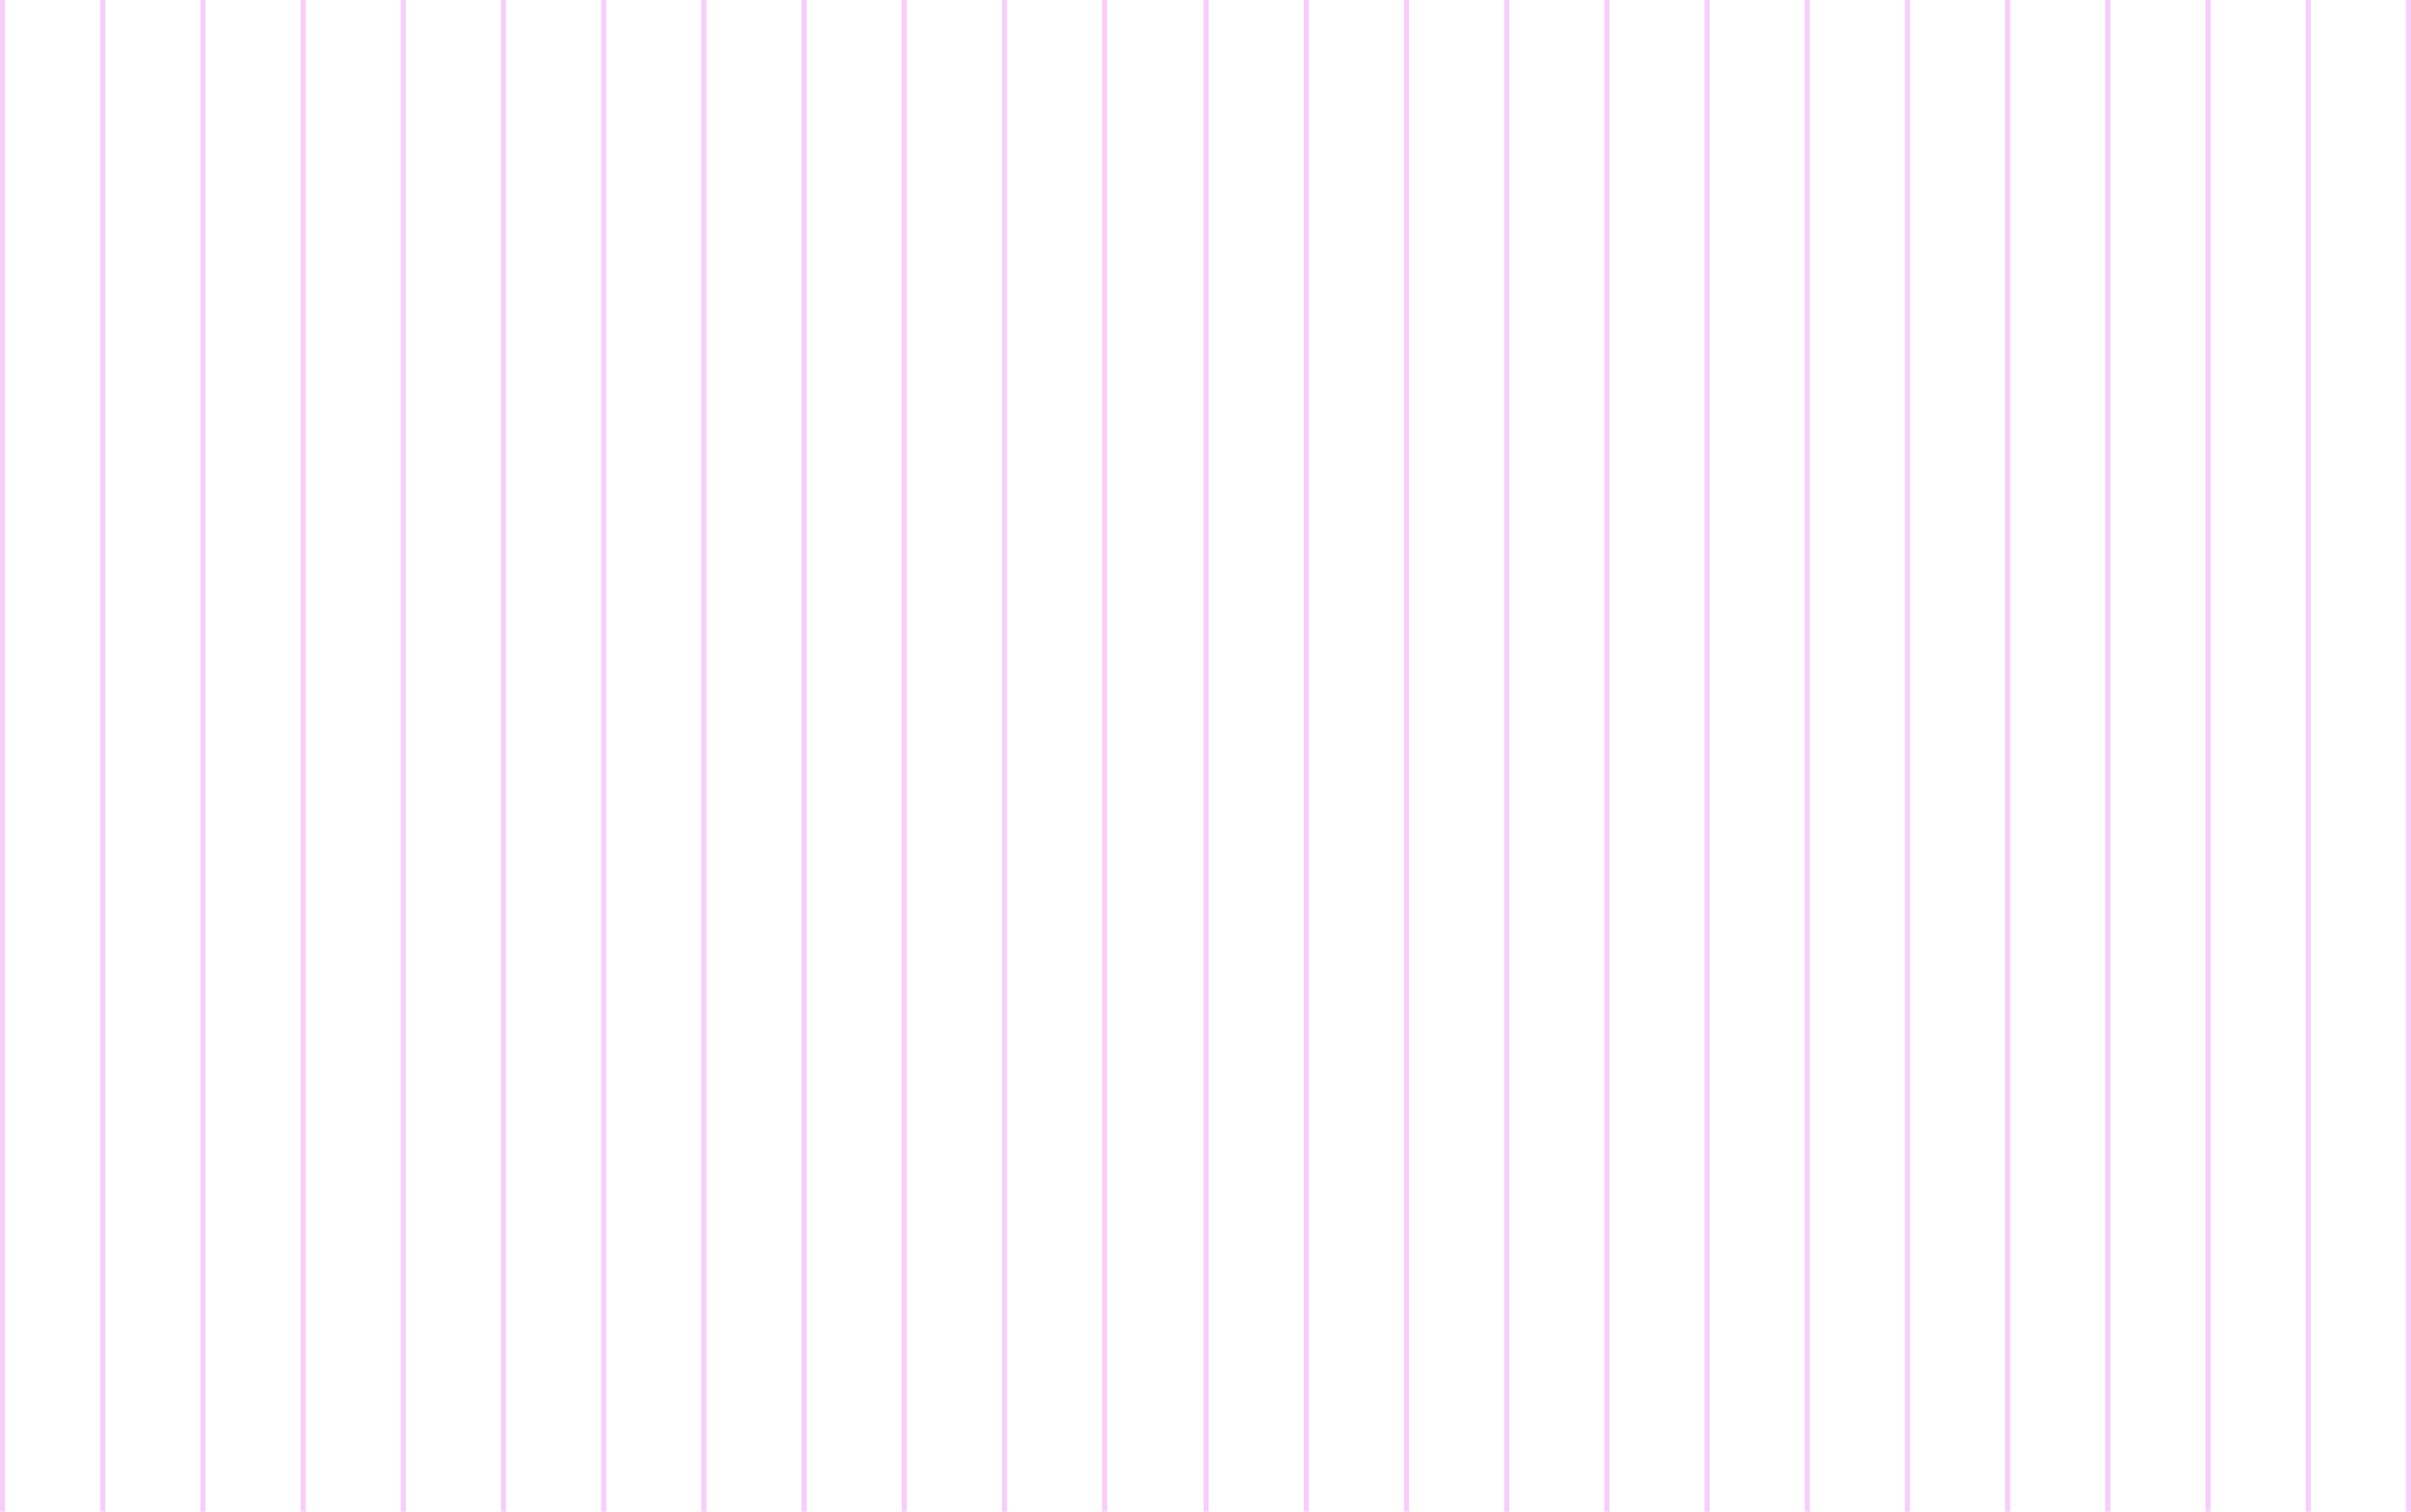 <svg width="1877" height="1177" viewBox="0 0 1877 1177" fill="none" xmlns="http://www.w3.org/2000/svg">
<line x1="2" y1="-8.74228e-08" x2="2" y2="1177" stroke="#F8CDFC" stroke-width="4"/>
<line x1="314" y1="-8.74228e-08" x2="314" y2="1177" stroke="#F8CDFC" stroke-width="4"/>
<line x1="626" y1="-8.74228e-08" x2="626" y2="1177" stroke="#F8CDFC" stroke-width="4"/>
<line x1="939" y1="-8.74228e-08" x2="939" y2="1177" stroke="#F8CDFC" stroke-width="4"/>
<line x1="1251" y1="-8.74228e-08" x2="1251" y2="1177" stroke="#F8CDFC" stroke-width="4"/>
<line x1="158" y1="-8.74228e-08" x2="158" y2="1177" stroke="#F8CDFC" stroke-width="4"/>
<line x1="470" y1="-8.74228e-08" x2="470" y2="1177" stroke="#F8CDFC" stroke-width="4"/>
<line x1="782" y1="-8.74228e-08" x2="782" y2="1177" stroke="#F8CDFC" stroke-width="4"/>
<line x1="1095" y1="-8.74228e-08" x2="1095" y2="1177" stroke="#F8CDFC" stroke-width="4"/>
<line x1="1407" y1="-8.74228e-08" x2="1407" y2="1177" stroke="#F8CDFC" stroke-width="4"/>
<line x1="80" y1="-8.74228e-08" x2="80" y2="1177" stroke="#F8CDFC" stroke-width="4"/>
<line x1="392" y1="-8.74228e-08" x2="392" y2="1177" stroke="#F8CDFC" stroke-width="4"/>
<line x1="704" y1="-8.74228e-08" x2="704" y2="1177" stroke="#F8CDFC" stroke-width="4"/>
<line x1="1017" y1="-8.74228e-08" x2="1017" y2="1177" stroke="#F8CDFC" stroke-width="4"/>
<line x1="1329" y1="-8.74228e-08" x2="1329" y2="1177" stroke="#F8CDFC" stroke-width="4"/>
<line x1="236" y1="-8.74228e-08" x2="236" y2="1177" stroke="#F8CDFC" stroke-width="4"/>
<line x1="548" y1="-8.74228e-08" x2="548" y2="1177" stroke="#F8CDFC" stroke-width="4"/>
<line x1="860" y1="-8.74228e-08" x2="860" y2="1177" stroke="#F8CDFC" stroke-width="4"/>
<line x1="1173" y1="-8.74228e-08" x2="1173" y2="1177" stroke="#F8CDFC" stroke-width="4"/>
<line x1="1485" y1="-8.74228e-08" x2="1485" y2="1177" stroke="#F8CDFC" stroke-width="4"/>
<line x1="1563" y1="-8.74228e-08" x2="1563" y2="1177" stroke="#F8CDFC" stroke-width="4"/>
<line x1="1875" y1="-8.74228e-08" x2="1875" y2="1177" stroke="#F8CDFC" stroke-width="4"/>
<line x1="1719" y1="-8.74228e-08" x2="1719" y2="1177" stroke="#F8CDFC" stroke-width="4"/>
<line x1="1641" y1="-8.74228e-08" x2="1641" y2="1177" stroke="#F8CDFC" stroke-width="4"/>
<line x1="1797" y1="-8.74228e-08" x2="1797" y2="1177" stroke="#F8CDFC" stroke-width="4"/>
</svg>
